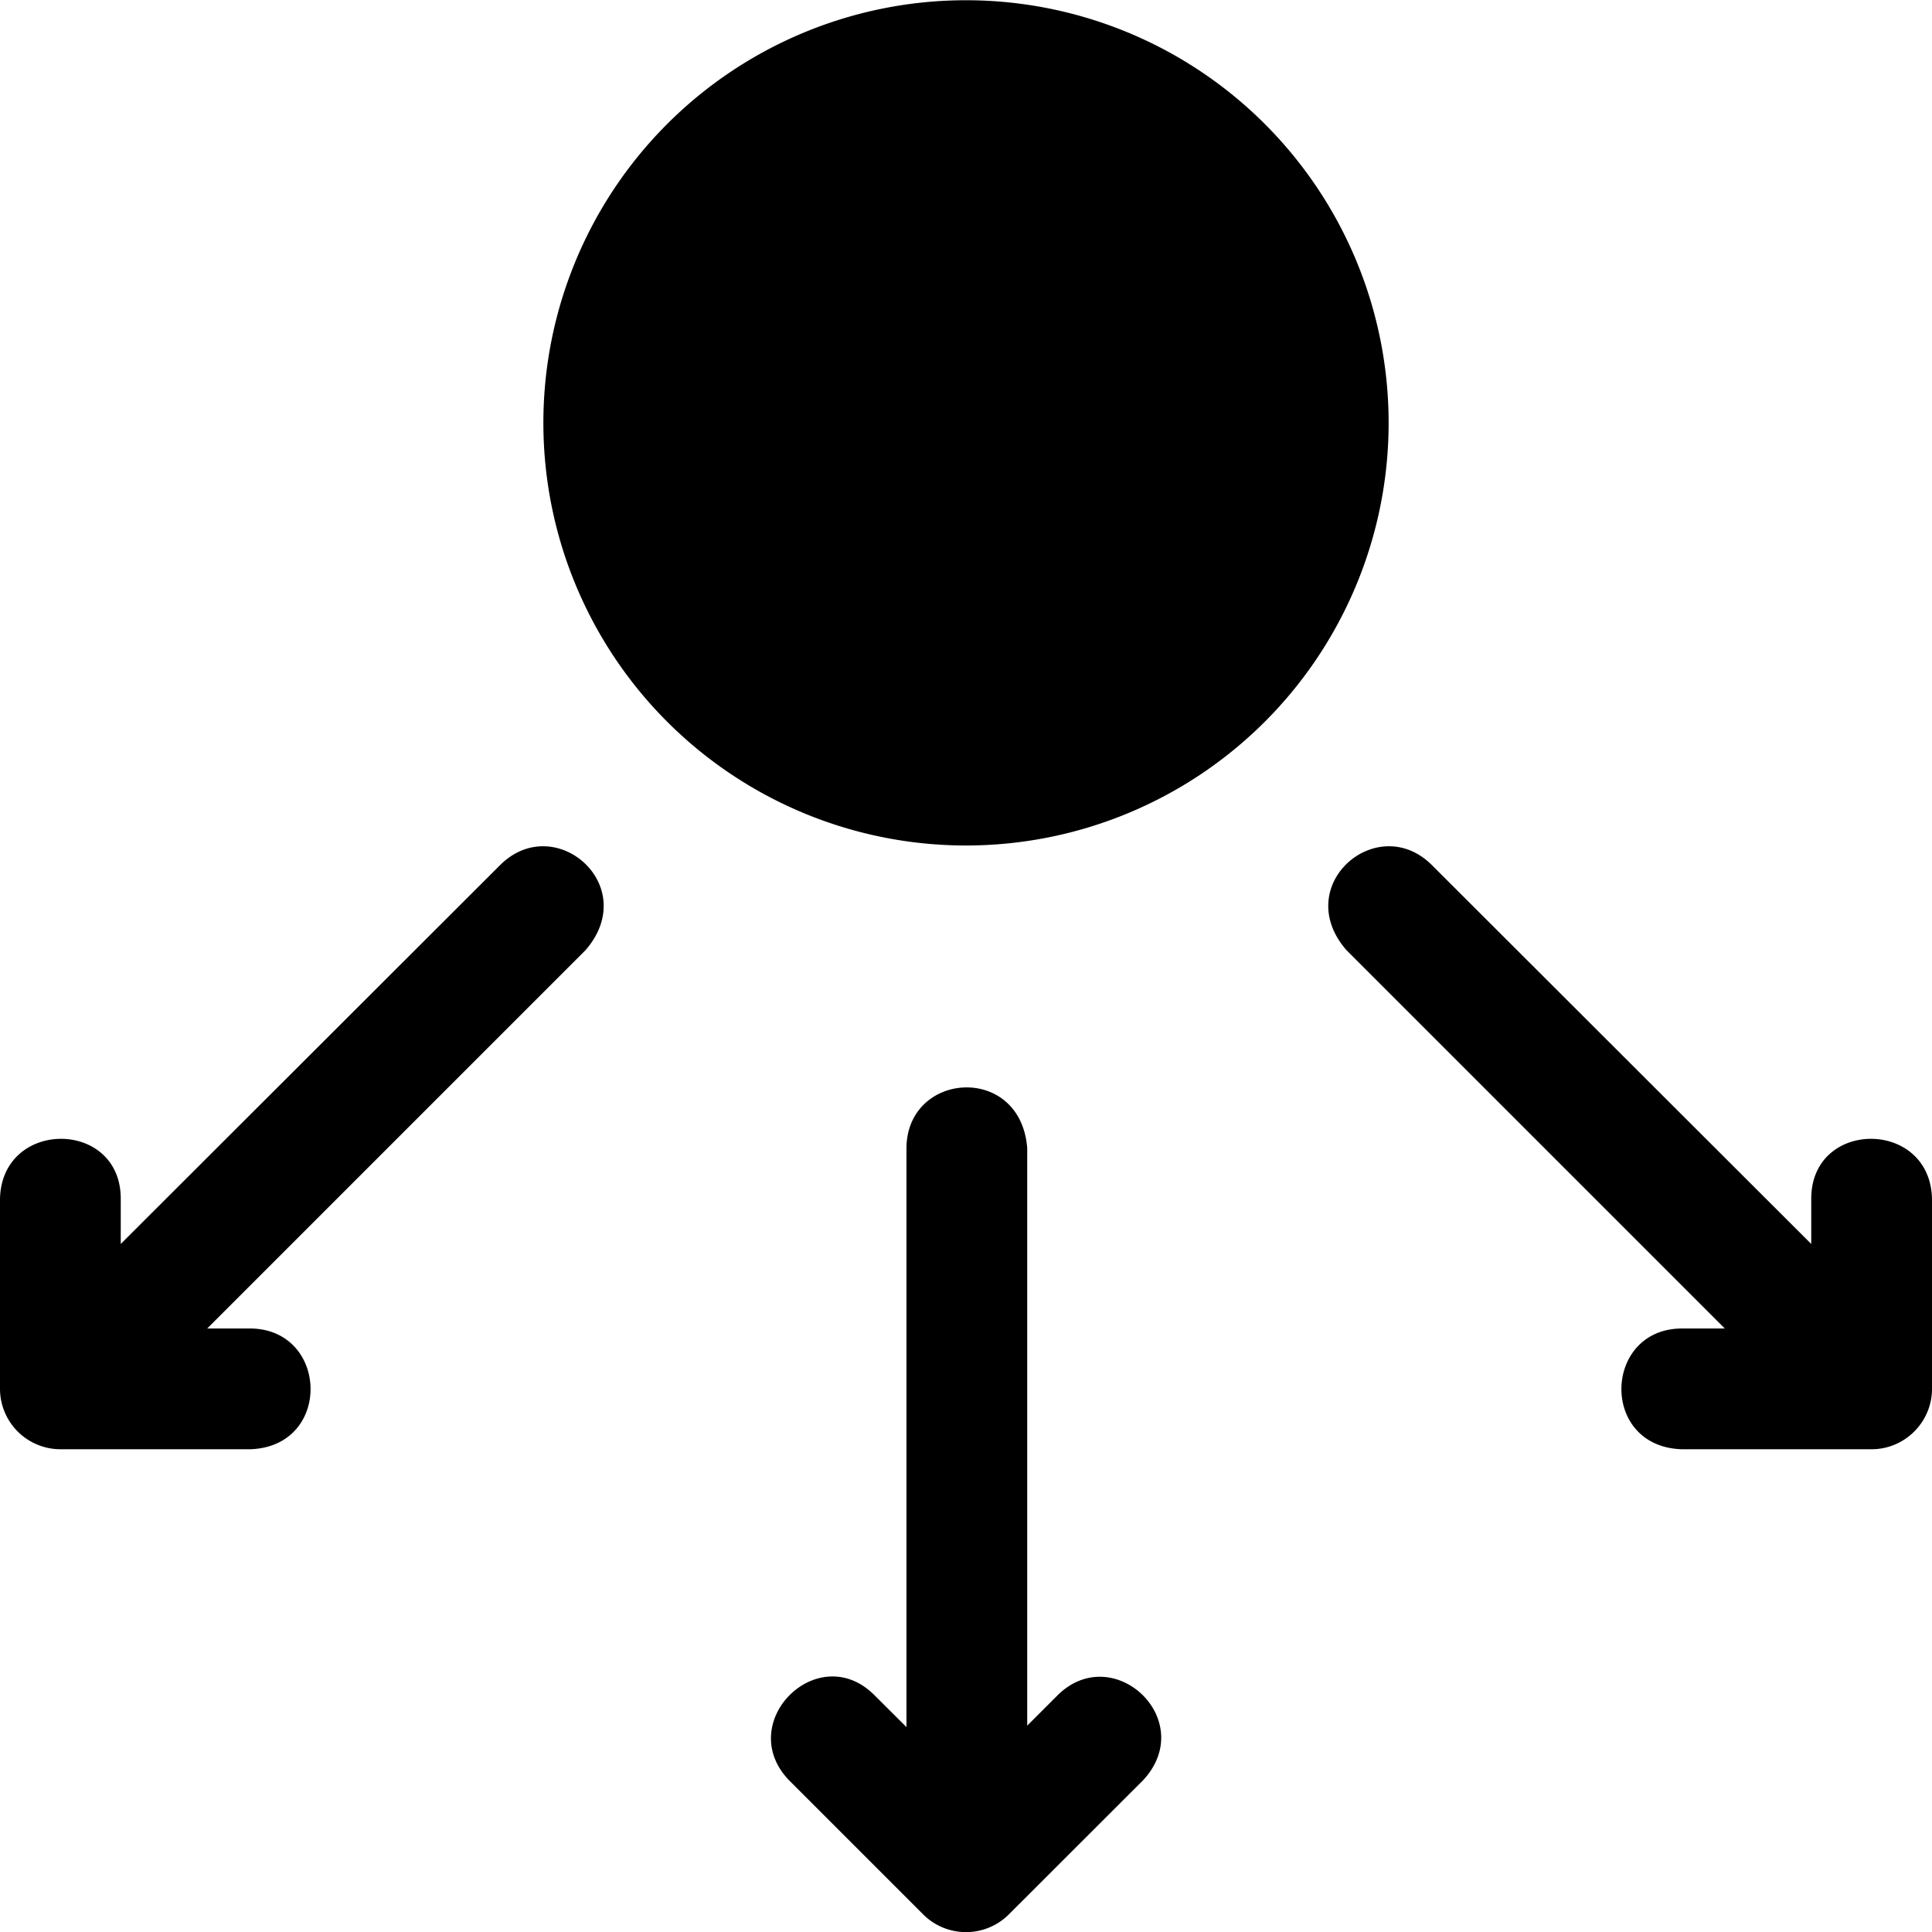 <!--
* SPDX-FileCopyrightText: © 2020 Liferay, Inc. <https://liferay.com>
* SPDX-FileCopyrightText: © 2020 Contributors to the project Clay <https://github.com/liferay/clay/graphs/contributors>
*
* SPDX-License-Identifier: BSD-3-Clause
-->
<svg viewBox="0 0 16 16" xmlns="http://www.w3.org/2000/svg"><path fill-rule="evenodd" clip-rule="evenodd" d="M11.5 3.502a3.5 3.5 0 1 1-7 0 3.5 3.5 0 0 1 7 0ZM1 10.302l3.144-3.14c.453-.447 1.168.172.706.706l-3.134 3.134h.359c.647.007.678.975 0 1H.5a.501.501 0 0 1-.5-.5V9.927c.016-.662 1-.66 1 0v.375Zm14 0-3.144-3.14c-.453-.447-1.169.172-.706.706l3.134 3.134h-.36c-.646.007-.677.975 0 1H15.5c.275 0 .5-.225.5-.5V9.927c-.016-.662-1-.66-1 0v.375ZM7.507 9.51v4.793l-.266-.265c-.466-.466-1.166.228-.706.706l1.112 1.112a.502.502 0 0 0 .706 0l1.113-1.112c.462-.497-.244-1.16-.706-.706l-.253.253V9.509c-.054-.704-.997-.638-1 0Z"/></svg>
